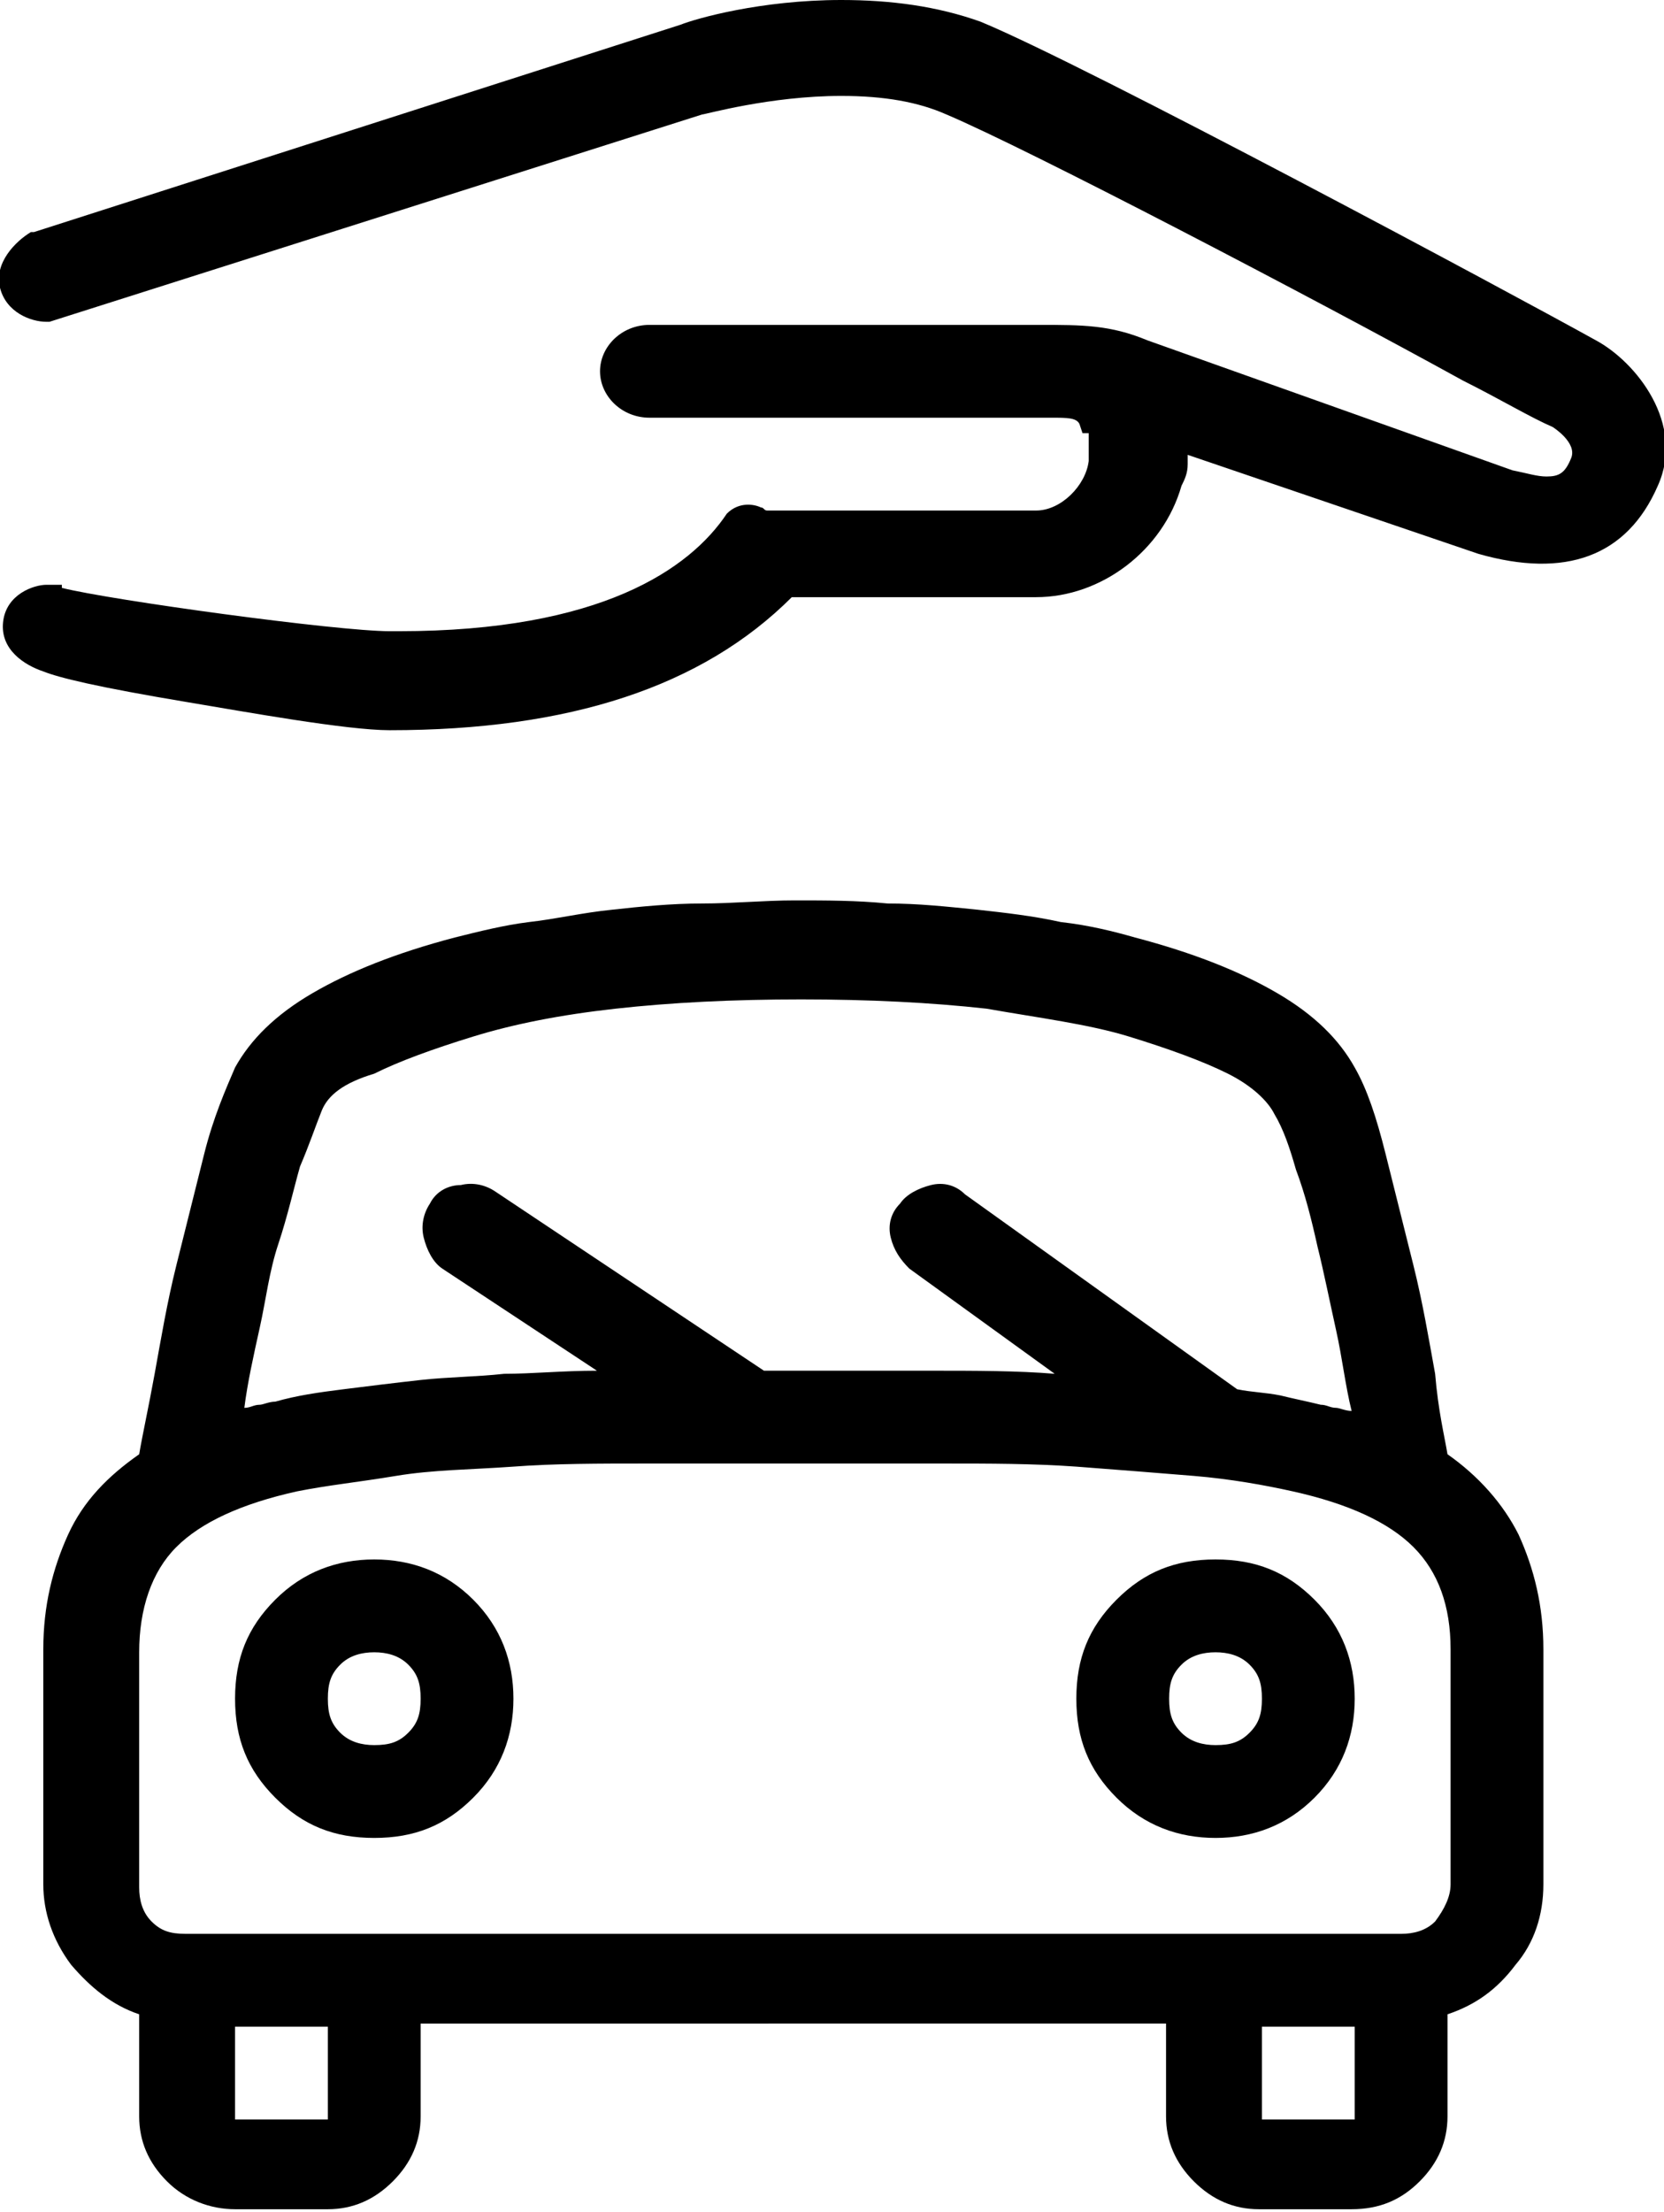 <?xml version="1.0" encoding="utf-8"?>
<!-- Generator: Adobe Illustrator 19.2.0, SVG Export Plug-In . SVG Version: 6.00 Build 0)  -->
<svg version="1.1" id="Layer_1" xmlns="http://www.w3.org/2000/svg" xmlns:xlink="http://www.w3.org/1999/xlink" x="0px" y="0px"
	 viewBox="0 0 53.8 71.5" enable-background="new 0 0 53.8 71.5" xml:space="preserve">
<path d="M51.6,11L51.6,11C48.9,9.5,35.1,2.1,31.7,0.7C30.3,0.2,28.8,0,27.2,0c-2.6,0-4.7,0.6-5.2,0.8v0L1.1,7.5
	L1,7.5C0.5,7.8-0.2,8.5,0,9.3c0.2,0.8,1,1.1,1.5,1.1l0.1,0l21.1-6.7c0.1,0,2.2-0.6,4.5-0.6c1.4,0,2.5,0.2,3.4,0.6
	c2.6,1.1,11.8,5.9,16.7,8.6c1.2,0.6,2.2,1.2,2.9,1.5c0,0,0.8,0.5,0.6,1c-0.2,0.5-0.4,0.6-0.8,0.6c-0.3,0-0.6-0.1-1.1-0.2L37.1,11
	c-1.2-0.5-2.1-0.5-3.5-0.5H21c-0.9,0-1.6,0.7-1.6,1.5c0,0.8,0.7,1.5,1.6,1.5h0h12.6h0c0.1,0,0.3,0,0.4,0c0.5,0,0.8,0,0.9,0.2L35,14
	l0.2,0l0,0.1c0,0,0,0.1,0,0.1c0,0.3,0,0.6,0,0.7c-0.1,0.8-0.9,1.6-1.7,1.6h-8.7c-0.1,0-0.1-0.1-0.2-0.1c-0.2-0.1-0.7-0.2-1.1,0.2
	c-1.2,1.8-4.1,3.8-10.6,3.8c0,0-0.1,0-0.1,0h-0.2c-1.7,0-9-1-10.6-1.4v-0.1l-0.5,0c-0.4,0-1.3,0.3-1.4,1.2c-0.1,0.9,0.7,1.4,1.3,1.6
	l0,0c0.5,0.2,1.7,0.5,4.7,1c1.8,0.3,5.1,0.9,6.5,0.9c5.8,0,10.1-1.4,13-4.3h7.9h0c2.1,0,4.1-1.5,4.7-3.6c0.1-0.2,0.2-0.4,0.2-0.7
	l0-0.1c0-0.1,0-0.1,0-0.2l9.4,3.2c2.8,0.8,4.8,0.1,5.8-2.2C54.5,13.7,52.9,11.7,51.6,11z M21,11.5c-0.1,0-0.1,0-0.2,0
	C20.9,11.6,20.9,11.5,21,11.5L21,11.5z"/>
<g enable-background="new    ">
	<path d="M46.8,47c1,0.7,1.8,1.6,2.3,2.6c0.5,1.1,0.8,2.3,0.8,3.7v7.6c0,1-0.3,1.9-0.9,2.6c-0.6,0.8-1.3,1.3-2.2,1.6
		v3.3c0,0.8-0.3,1.5-0.9,2.1c-0.6,0.6-1.3,0.9-2.2,0.9h-3c-0.8,0-1.5-0.3-2.1-0.9c-0.6-0.6-0.9-1.3-0.9-2.1v-3H13.6v3
		c0,0.8-0.3,1.5-0.9,2.1c-0.6,0.6-1.3,0.9-2.1,0.9h-3c-0.8,0-1.6-0.3-2.2-0.9c-0.6-0.6-0.9-1.3-0.9-2.1v-3.3
		c-0.9-0.3-1.6-0.9-2.2-1.6c-0.6-0.8-0.9-1.7-0.9-2.6v-7.6c0-1.4,0.3-2.6,0.8-3.7c0.5-1.1,1.3-1.9,2.3-2.6c0.1-0.6,0.3-1.5,0.5-2.6
		c0.2-1.1,0.4-2.3,0.7-3.5c0.3-1.2,0.6-2.4,0.9-3.6c0.3-1.2,0.7-2.1,1-2.8c0.5-0.9,1.3-1.7,2.5-2.4c1.2-0.7,2.7-1.3,4.6-1.8
		c0.8-0.2,1.6-0.4,2.4-0.5c0.9-0.1,1.7-0.3,2.7-0.4c0.9-0.1,1.9-0.2,2.9-0.2c1,0,2-0.1,3-0.1s2,0,3,0.1c1,0,1.9,0.1,2.9,0.2
		c0.9,0.1,1.8,0.2,2.7,0.4c0.9,0.1,1.7,0.3,2.4,0.5c1.9,0.5,3.4,1.1,4.6,1.8c1.2,0.7,2,1.5,2.5,2.4c0.4,0.7,0.7,1.6,1,2.8
		c0.3,1.2,0.6,2.4,0.9,3.6s0.5,2.4,0.7,3.5C46.5,45.6,46.7,46.4,46.8,47z M46.9,60.9v-7.6c0-1.4-0.4-2.5-1.2-3.3s-2.1-1.4-3.9-1.8
		c-0.9-0.2-2-0.4-3.2-0.5s-2.5-0.2-3.8-0.3c-1.4-0.1-2.8-0.1-4.3-0.1c-1.5,0-3.1,0-4.8,0s-3.2,0-4.8,0c-1.5,0-3,0-4.3,0.1
		c-1.4,0.1-2.6,0.1-3.8,0.3s-2.2,0.3-3.2,0.5c-1.8,0.4-3.1,1-3.9,1.8S4.5,52,4.5,53.4v7.6c0,0.4,0.1,0.8,0.4,1.1
		c0.3,0.3,0.6,0.4,1.1,0.4h39.3c0.4,0,0.8-0.1,1.1-0.4C46.7,61.7,46.9,61.3,46.9,60.9z M12.1,59.4c1.3,0,2.3-0.4,3.2-1.3
		s1.3-2,1.3-3.2c0-1.2-0.4-2.3-1.3-3.2s-2-1.3-3.2-1.3c-1.2,0-2.3,0.4-3.2,1.3s-1.3,1.9-1.3,3.2c0,1.3,0.4,2.3,1.3,3.2
		S10.8,59.4,12.1,59.4z M10.6,68.5v-3h-3v3H10.6z M10.4,35.9c-0.2,0.5-0.4,1.1-0.7,1.8c-0.2,0.7-0.4,1.6-0.7,2.5s-0.4,1.8-0.6,2.7
		c-0.2,0.9-0.4,1.8-0.5,2.6c0.2,0,0.3-0.1,0.5-0.1c0.1,0,0.3-0.1,0.5-0.1c0.7-0.2,1.4-0.3,2.2-0.4c0.8-0.1,1.6-0.2,2.5-0.3
		c0.9-0.1,1.8-0.1,2.7-0.2c0.9,0,1.9-0.1,3-0.1l-5-3.3c-0.3-0.2-0.5-0.6-0.6-1c-0.1-0.4,0-0.8,0.2-1.1c0.2-0.4,0.6-0.6,1-0.6
		c0.4-0.1,0.8,0,1.1,0.2l8.7,5.8c0.2,0,0.4,0,0.5,0c0.2,0,0.4,0,0.5,0c1.5,0,2.9,0,4.4,0c1.4,0,2.8,0,4,0.1L29.4,41
		c-0.3-0.3-0.5-0.6-0.6-1c-0.1-0.4,0-0.8,0.3-1.1c0.2-0.3,0.6-0.5,1-0.6c0.4-0.1,0.8,0,1.1,0.3l8.8,6.3c0.5,0.1,0.9,0.1,1.4,0.2
		c0.4,0.1,0.9,0.2,1.3,0.3c0.2,0,0.3,0.1,0.5,0.1c0.1,0,0.3,0.1,0.5,0.1c-0.2-0.8-0.3-1.7-0.5-2.6c-0.2-0.9-0.4-1.9-0.6-2.7
		c-0.2-0.9-0.4-1.7-0.7-2.5c-0.2-0.7-0.4-1.3-0.7-1.8c-0.2-0.4-0.7-0.9-1.5-1.3c-0.8-0.4-1.9-0.8-3.2-1.2c-1.3-0.4-2.9-0.6-4.6-0.9
		c-1.8-0.2-3.8-0.3-6-0.3s-4.2,0.1-6,0.3c-1.8,0.2-3.3,0.5-4.6,0.9c-1.3,0.4-2.4,0.8-3.2,1.2C11.1,35,10.6,35.4,10.4,35.9z
		 M12.1,53.4c0.4,0,0.8,0.1,1.1,0.4c0.3,0.3,0.4,0.6,0.4,1.1s-0.1,0.8-0.4,1.1c-0.3,0.3-0.6,0.4-1.1,0.4c-0.4,0-0.8-0.1-1.1-0.4
		c-0.3-0.3-0.4-0.6-0.4-1.1s0.1-0.8,0.4-1.1C11.3,53.5,11.7,53.4,12.1,53.4z M39.3,59.4c1.2,0,2.3-0.4,3.2-1.3s1.3-2,1.3-3.2
		c0-1.2-0.4-2.3-1.3-3.2s-1.9-1.3-3.2-1.3c-1.3,0-2.3,0.4-3.2,1.3s-1.3,1.9-1.3,3.2c0,1.3,0.4,2.3,1.3,3.2S38.1,59.4,39.3,59.4z
		 M39.3,53.4c0.4,0,0.8,0.1,1.1,0.4c0.3,0.3,0.4,0.6,0.4,1.1s-0.1,0.8-0.4,1.1c-0.3,0.3-0.6,0.4-1.1,0.4c-0.4,0-0.8-0.1-1.1-0.4
		c-0.3-0.3-0.4-0.6-0.4-1.1s0.1-0.8,0.4-1.1C38.5,53.5,38.9,53.4,39.3,53.4z M40.8,68.5h3v-3h-3V68.5z"/>
</g>
</svg>
